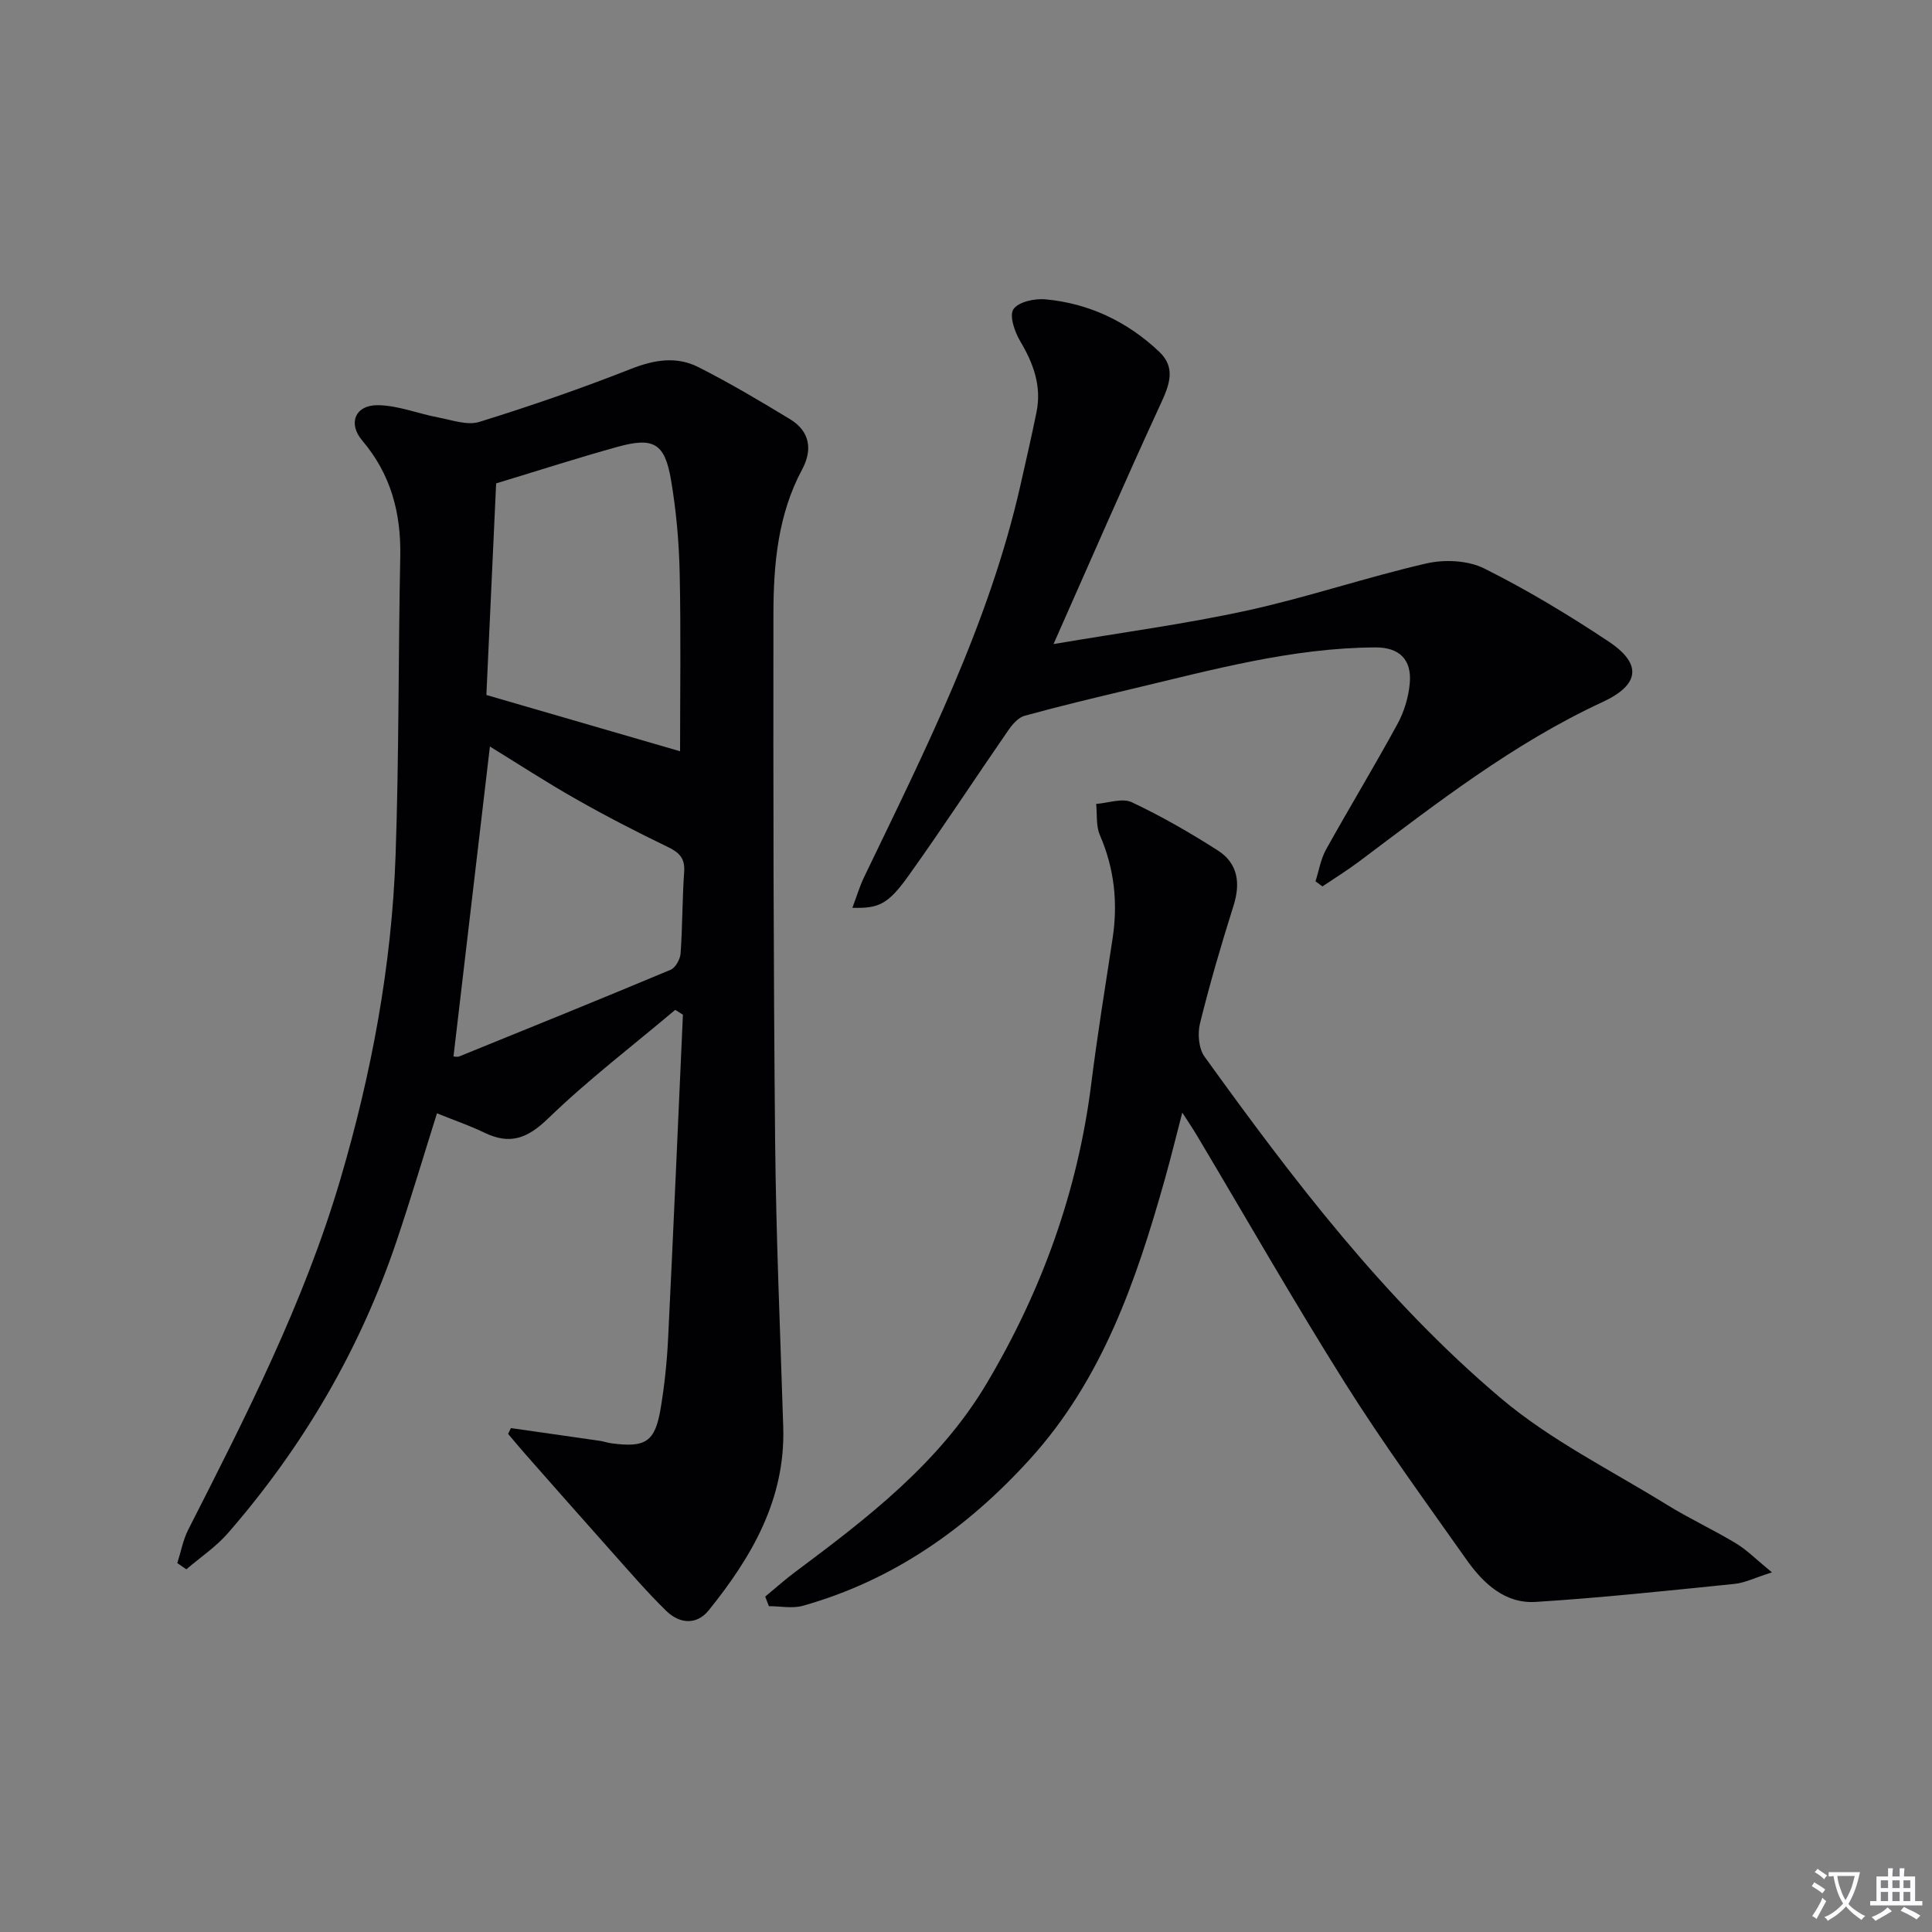 <svg enable-background="new 0 0 400 400" viewBox="0 0 400 400" xmlns="http://www.w3.org/2000/svg"><rect x="0" y="0" width="400" height="400" fill="#808080" stroke="none"/><path d="m377.9 391.2c-.2.3-.4.5-.6.8-.7-.6-1.4-1-2.2-1.5.2-.3.4-.5.5-.8.6.4 1.4.8 2.3 1.5zm-1.8 6.1c-.2-.2-.5-.4-.9-.6.4-.6.8-1.2 1.2-1.9s.7-1.3.9-1.9c.3.3.5.5.8.7-.7 1.3-1.4 2.6-2 3.7zm2.2-9c-.3.3-.5.5-.6.8-.6-.6-1.3-1.1-2-1.5.3-.3.5-.5.6-.7.6.5 1.3.9 2 1.4zm.3.2v-.9h2 4.5c-.3 1.3-.6 2.5-1 3.6s-.9 2.1-1.4 3c.4.5 1 1 1.6 1.4s1.2.8 1.9 1.1c-.3.2-.5.4-.8.8-.4-.3-1-.7-1.6-1.2s-1.2-1.1-1.6-1.6c-.5.6-1.1 1.1-1.7 1.6s-1.4.9-2.1 1.4c-.1-.3-.3-.5-.7-.8.6-.2 1.2-.5 1.9-1s1.4-1.1 2-1.8c-.5-.8-.9-1.6-1.2-2.5s-.6-2-.8-3.2c-.4.1-.7.1-1 .1zm2.5 2.7c.3 1 .7 1.7 1 2.2.3-.5.6-1.1 1-2s.6-1.9.9-3h-3.2-.4c.1.9.3 1.8.7 2.8z" fill="#fbfafc"/><path d="m396.5 388.5v1.5 3.6h1.5v.9c-.4 0-1 0-1.7 0h-7.9c-.5 0-.9 0-1.2 0v-.9h1.3v-3.5c0-.7 0-1.2 0-1.6h2.4c0-.8 0-1.4 0-1.7h1c0 .3-.1.8-.1 1.7h1.5c0-.8 0-1.4 0-1.7h1c0 .3-.1.9-.1 1.7zm-8.2 9.2c-.2-.3-.5-.5-.8-.8.8-.3 1.4-.6 1.9-.9s1-.7 1.4-1.1c.3.3.6.5.9.8-1.6 1-2.8 1.6-3.4 2zm2.6-6.8v-1.6h-1.5v1.6zm0 2.7v-1.9h-1.5v1.9zm2.4-2.7v-1.6h-1.5v1.6zm0 2.7v-1.9h-1.5v1.9zm.2 2 .7-.8c.4.2.9.5 1.6.8s1.3.7 1.8 1c-.3.3-.5.5-.8.8-.4-.3-1.5-1-3.3-1.8zm2-4.7v-1.6h-1.4v1.6zm0 2.7v-1.9h-1.4v1.9z" fill="#fbfafc"/><g fill="#010103"><path d="m105.78 295.67c6.12.87 12.25 1.74 18.37 2.63.82.12 1.62.41 2.43.52 7.11.95 9.05-.29 10.21-7.27.79-4.73 1.29-9.54 1.53-14.34 1.1-22.37 2.06-44.76 3.07-67.13-.53-.33-1.06-.67-1.59-1-8.82 7.44-18.03 14.47-26.3 22.47-4.26 4.12-7.86 5.53-13.14 2.99-3.13-1.51-6.44-2.64-9.89-4.04-2.77 8.81-5.4 17.65-8.34 26.39-7.58 22.5-19.37 42.63-34.92 60.51-2.48 2.85-5.73 5.02-8.63 7.51-.62-.43-1.25-.86-1.87-1.29.74-2.3 1.17-4.76 2.25-6.89 11.97-23.53 23.98-47.03 31.49-72.5 6.46-21.91 10.65-44.26 11.45-67.1.72-20.62.55-41.27.97-61.9.18-9.01-1.94-17.04-7.88-24.03-3-3.53-1.47-7.35 3.23-7.31 4.18.04 8.32 1.75 12.52 2.54 2.82.53 6 1.7 8.5.92 10.59-3.28 21.09-6.92 31.41-10.98 4.81-1.89 9.42-2.65 13.92-.37 6.49 3.28 12.77 7.01 18.99 10.78 4.1 2.49 4.72 6.29 2.53 10.38-5.05 9.41-5.95 19.68-5.96 30-.04 36.32 0 72.63.35 108.95.19 19.79 1.06 39.57 1.68 59.35.47 14.94-6.51 26.87-15.42 37.93-2.56 3.17-6.12 2.76-8.82.11-4.03-3.94-7.71-8.24-11.47-12.45-5.98-6.7-11.92-13.45-17.86-20.19-1.15-1.31-2.26-2.66-3.39-3.99.19-.4.38-.8.58-1.2zm-5.08-151.78c14 4.07 27.19 7.9 40.1 11.65 0-11.68.19-24.32-.08-36.94-.14-6.44-.72-12.92-1.8-19.27-1.29-7.58-3.62-8.88-11.05-6.82-8.1 2.24-16.11 4.83-25.15 7.57-.68 14.67-1.38 29.71-2.02 43.81zm-6.81 74.84c.24 0 .8.15 1.22-.02 14.6-5.93 29.21-11.84 43.74-17.93 1.01-.42 1.97-2.18 2.06-3.37.4-5.63.34-11.29.74-16.91.2-2.85-1.05-4.02-3.44-5.17-6.42-3.1-12.77-6.37-18.96-9.89-6.13-3.47-12.03-7.33-17.82-10.88-2.53 21.48-5.02 42.65-7.54 64.17z"/><path d="m158.43 330.56c2.08-1.72 4.09-3.53 6.26-5.14 14.98-11.18 29.79-22.53 39.57-38.96 11.43-19.21 18.87-39.81 21.67-62.06 1.26-10.04 2.88-20.03 4.41-30.03 1.14-7.42.39-14.52-2.62-21.47-.83-1.91-.55-4.3-.77-6.46 2.48-.17 5.4-1.27 7.36-.35 6.14 2.89 12.07 6.31 17.8 9.97 4.17 2.66 4.77 6.74 3.28 11.45-2.54 8.05-4.92 16.17-6.94 24.36-.53 2.13-.28 5.21.94 6.9 18.31 25.43 37.33 50.41 61.35 70.72 10.29 8.7 22.75 14.87 34.32 22.02 4.66 2.88 9.67 5.2 14.36 8.03 2.29 1.38 4.21 3.36 7.44 6-3.57 1.13-5.62 2.18-7.75 2.39-13.71 1.39-27.42 2.86-41.16 3.73-6.36.4-10.86-3.84-14.31-8.72-8.53-12.09-17.28-24.07-25.16-36.59-10.62-16.88-20.51-34.22-30.73-51.36-.76-1.27-1.59-2.49-2.97-4.64-1.35 5.18-2.41 9.54-3.63 13.86-5.89 20.91-12.91 41.34-27.85 57.82-12.94 14.28-28.27 25.14-47.07 30.43-2.18.61-4.68.08-7.04.08-.25-.66-.5-1.32-.76-1.98z"/><path d="m218.12 133.35c14.15-2.41 27.29-4.15 40.19-6.97 12.45-2.73 24.59-6.87 37.02-9.73 3.76-.86 8.59-.64 11.95 1.04 8.9 4.44 17.48 9.62 25.77 15.13 7.06 4.7 6.36 9-1.28 12.54-18.42 8.53-34.31 20.93-50.4 33.02-2.44 1.83-5.04 3.43-7.57 5.14-.48-.35-.96-.7-1.44-1.05.71-2.21 1.08-4.61 2.19-6.6 4.85-8.72 10.03-17.25 14.8-26.01 1.38-2.54 2.29-5.58 2.53-8.46.42-4.89-2.21-7.39-7.13-7.36-17.27.09-33.8 4.65-50.42 8.6-7.42 1.76-14.84 3.53-22.19 5.55-1.32.36-2.55 1.8-3.4 3.03-6.9 9.98-13.53 20.14-20.58 30.01-4.32 6.04-6.2 6.87-11.68 6.72.87-2.32 1.49-4.4 2.41-6.33 12.67-26.34 25.89-52.45 32.4-81.24 1.13-5.02 2.29-10.03 3.31-15.07 1.09-5.38-.64-10.08-3.39-14.69-1.14-1.92-2.28-5.27-1.39-6.6 1.02-1.52 4.37-2.25 6.6-2.05 9.05.83 16.97 4.61 23.56 10.83 3.54 3.33 2.14 6.9.3 10.87-7.42 16.08-14.47 32.35-22.16 49.68z"/></g></svg>